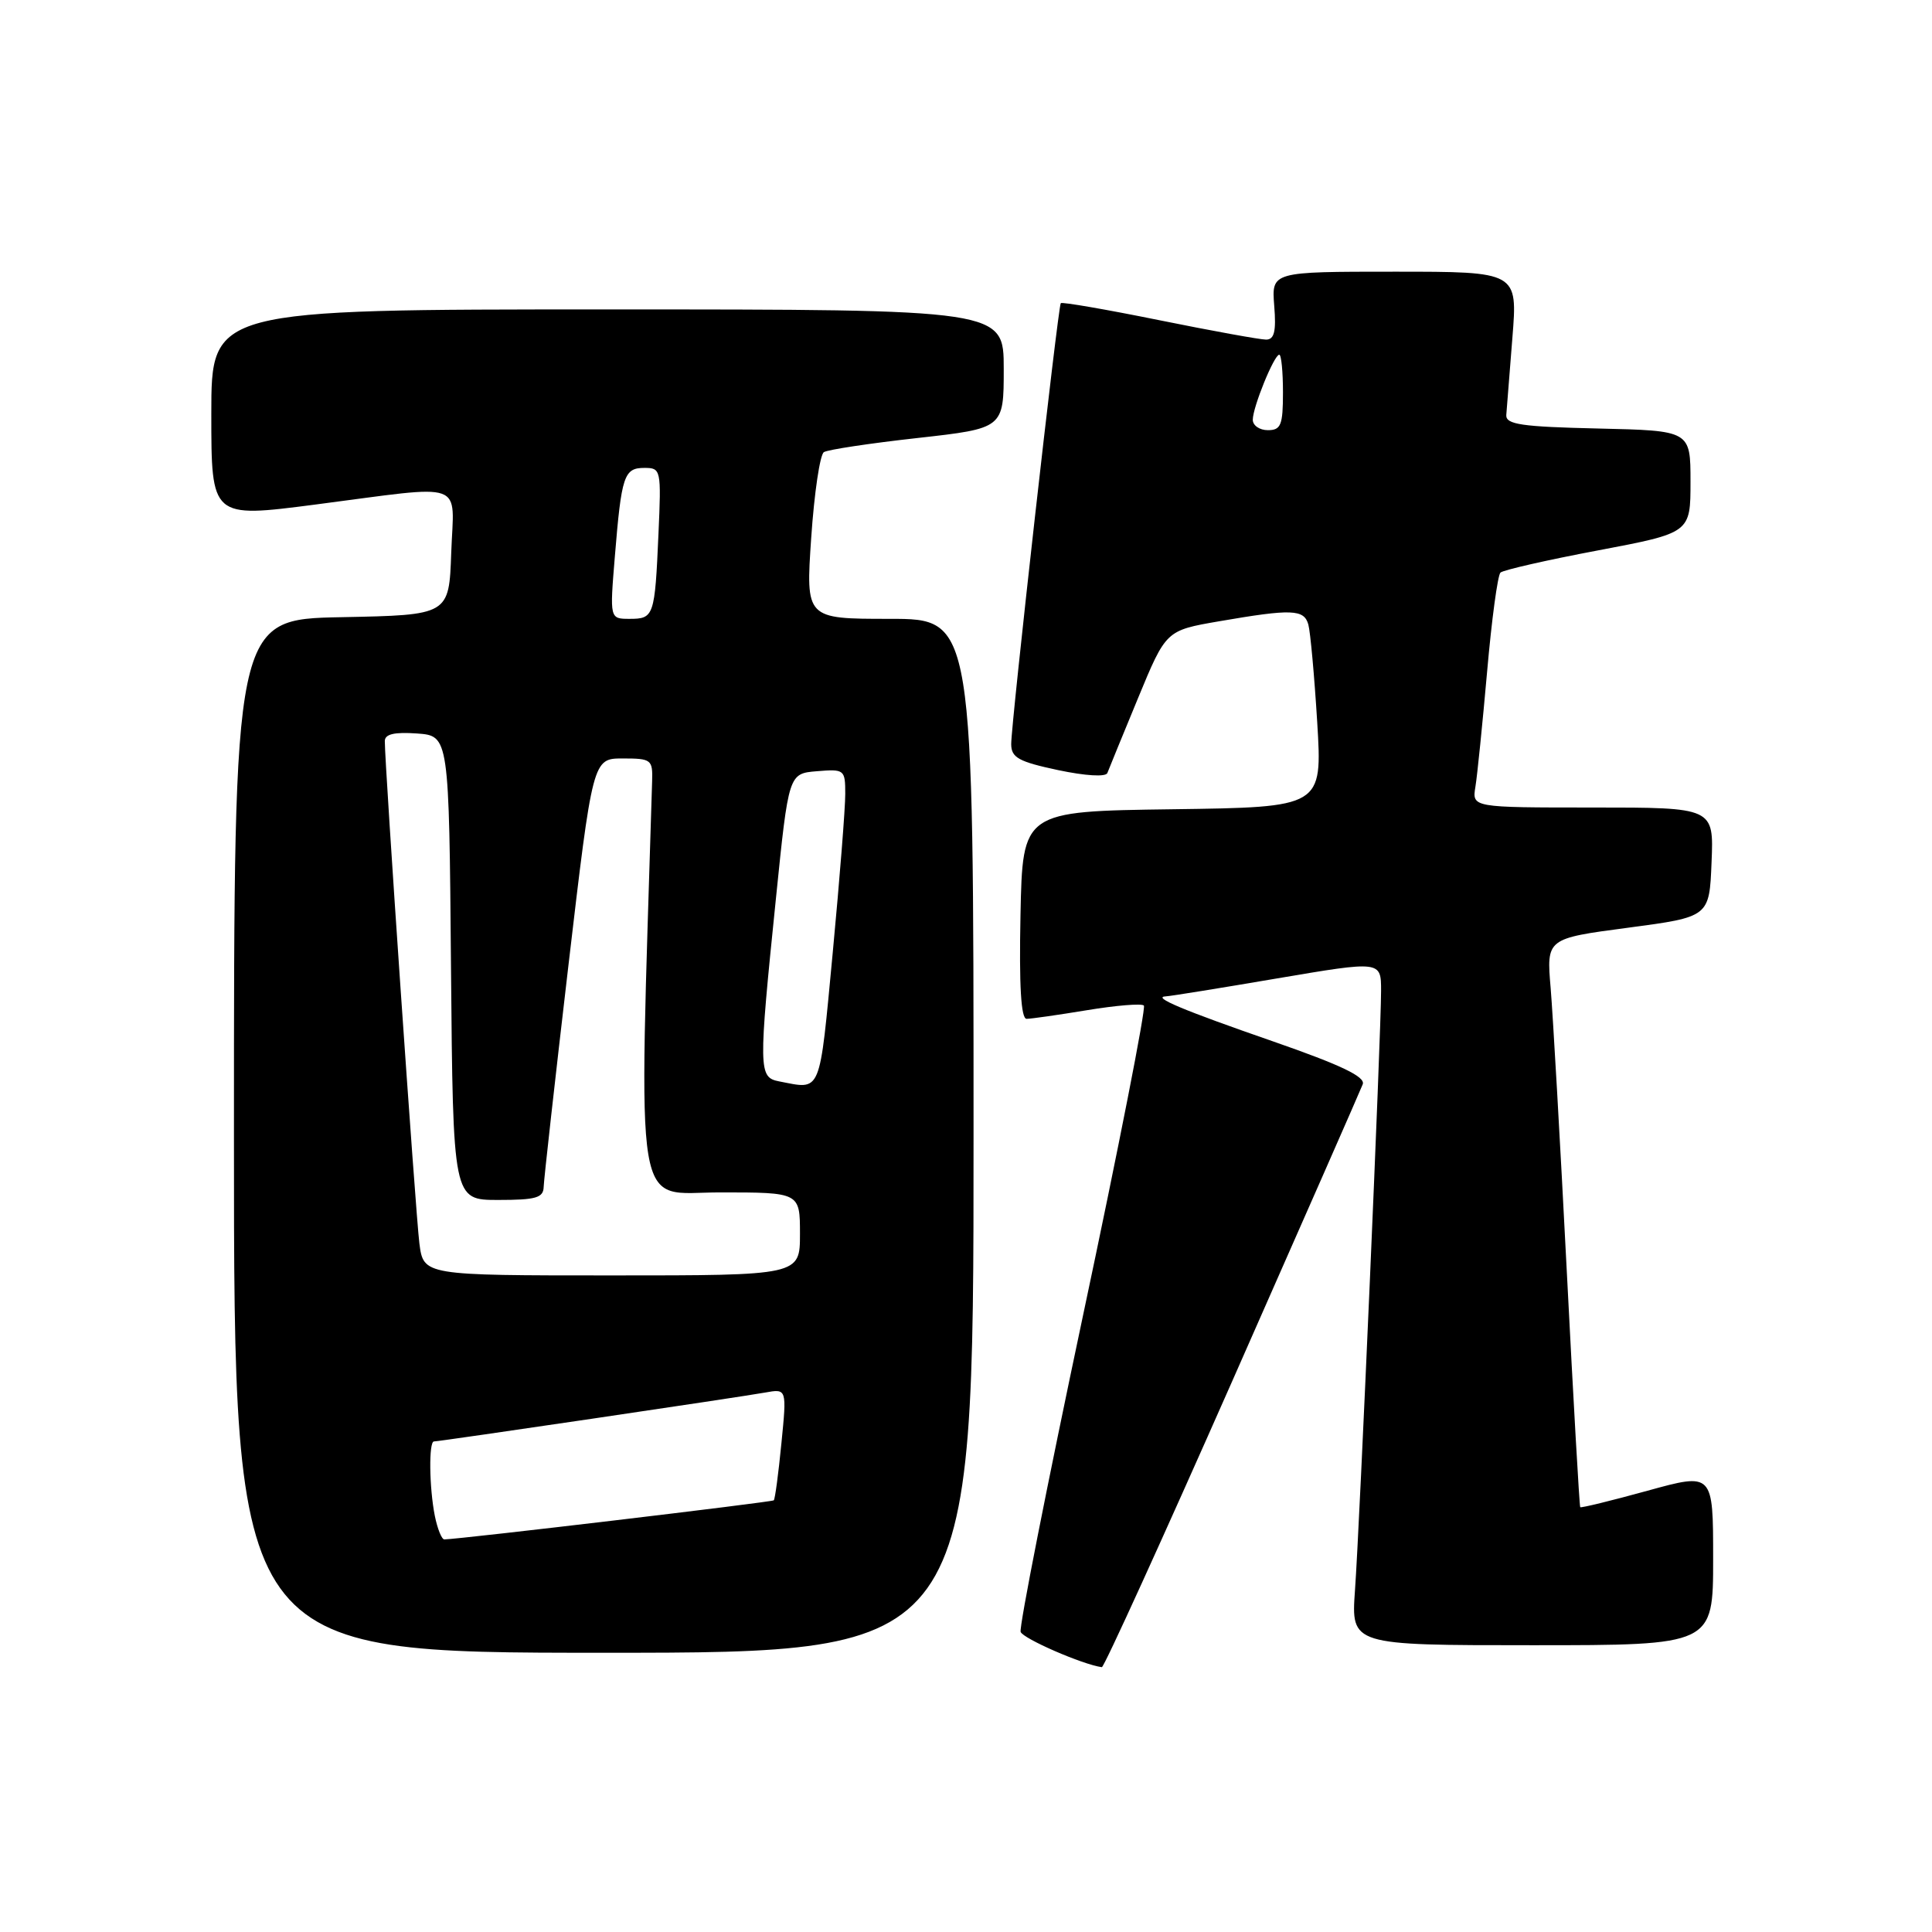 <?xml version="1.0" encoding="UTF-8" standalone="no"?>
<!DOCTYPE svg PUBLIC "-//W3C//DTD SVG 1.1//EN" "http://www.w3.org/Graphics/SVG/1.1/DTD/svg11.dtd" >
<svg xmlns="http://www.w3.org/2000/svg" xmlns:xlink="http://www.w3.org/1999/xlink" version="1.1" viewBox="0 0 256 256">
 <g >
 <path fill="currentColor"
d=" M 163.28 183.00 C 172.50 162.12 180.29 144.41 180.57 143.67 C 180.95 142.68 177.68 141.12 168.80 138.03 C 156.63 133.81 152.56 132.10 154.50 132.02 C 155.05 132.00 161.69 130.93 169.25 129.64 C 183.00 127.31 183.00 127.31 183.00 131.29 C 183.00 136.93 180.17 202.03 179.54 210.75 C 179.03 218.00 179.03 218.00 203.01 218.00 C 227.00 218.00 227.00 218.00 227.00 206.57 C 227.00 195.13 227.00 195.13 218.30 197.53 C 213.51 198.85 209.50 199.83 209.39 199.71 C 209.28 199.60 208.48 185.55 207.61 168.50 C 206.74 151.45 205.77 134.54 205.47 130.93 C 204.91 124.36 204.91 124.36 215.71 122.93 C 226.50 121.50 226.50 121.50 226.79 114.25 C 227.09 107.00 227.09 107.00 211.07 107.00 C 195.05 107.00 195.05 107.00 195.50 104.25 C 195.75 102.74 196.44 95.88 197.05 89.00 C 197.65 82.12 198.45 76.22 198.82 75.87 C 199.19 75.53 205.01 74.20 211.75 72.93 C 224.00 70.61 224.00 70.61 224.00 63.83 C 224.00 57.06 224.00 57.06 211.75 56.78 C 201.60 56.55 199.52 56.24 199.59 55.00 C 199.65 54.17 200.01 49.56 200.40 44.75 C 201.10 36.00 201.10 36.00 184.79 36.00 C 168.49 36.00 168.49 36.00 168.84 40.50 C 169.12 43.92 168.85 45.00 167.76 45.00 C 166.97 45.00 160.58 43.84 153.57 42.42 C 146.57 41.00 140.71 39.99 140.56 40.17 C 140.19 40.61 133.97 95.93 133.99 98.61 C 134.00 100.39 134.98 100.93 140.19 102.04 C 143.83 102.81 146.52 102.97 146.73 102.43 C 146.92 101.92 148.75 97.46 150.79 92.52 C 154.50 83.54 154.50 83.54 161.50 82.33 C 171.17 80.66 172.79 80.72 173.36 82.75 C 173.63 83.71 174.16 89.55 174.54 95.73 C 175.22 106.96 175.22 106.96 155.36 107.23 C 135.50 107.50 135.50 107.50 135.22 121.25 C 135.03 130.64 135.29 135.00 136.03 135.00 C 136.63 135.00 140.25 134.48 144.07 133.85 C 147.90 133.22 151.28 132.94 151.57 133.24 C 151.87 133.53 148.23 152.07 143.48 174.43 C 138.74 196.79 135.03 215.60 135.24 216.23 C 135.54 217.12 143.46 220.57 146.00 220.91 C 146.28 220.95 154.05 203.89 163.28 183.00 Z  M 129.00 150.50 C 129.00 82.00 129.00 82.00 117.88 82.00 C 106.76 82.00 106.76 82.00 107.49 71.25 C 107.89 65.34 108.65 60.23 109.17 59.91 C 109.69 59.58 115.26 58.74 121.56 58.04 C 133.00 56.76 133.00 56.76 133.00 48.88 C 133.00 41.00 133.00 41.00 80.50 41.00 C 28.00 41.00 28.00 41.00 28.00 54.82 C 28.00 68.64 28.00 68.64 41.75 66.86 C 62.11 64.22 60.13 63.53 59.79 73.25 C 59.50 81.50 59.50 81.50 45.25 81.78 C 31.00 82.05 31.00 82.05 31.00 150.53 C 31.00 219.00 31.00 219.00 80.00 219.00 C 129.00 219.00 129.00 219.00 129.00 150.50 Z  M 166.00 55.62 C 166.00 53.95 168.83 47.00 169.51 47.00 C 169.78 47.00 170.00 49.25 170.00 52.00 C 170.00 56.33 169.73 57.00 168.00 57.00 C 166.90 57.00 166.00 56.38 166.00 55.62 Z  M 57.62 200.88 C 56.87 197.12 56.80 191.00 57.50 191.00 C 58.24 191.00 98.01 185.13 101.38 184.52 C 104.26 184.00 104.26 184.00 103.54 191.25 C 103.15 195.24 102.70 198.63 102.53 198.80 C 102.29 199.04 61.18 203.92 58.88 203.98 C 58.53 203.99 57.97 202.59 57.62 200.88 Z  M 55.57 164.75 C 55.08 160.89 50.97 101.27 50.99 98.19 C 51.00 97.27 52.26 96.98 55.25 97.19 C 59.50 97.50 59.50 97.50 59.76 128.25 C 60.03 159.00 60.03 159.00 66.01 159.00 C 71.03 159.00 72.01 158.72 72.04 157.25 C 72.07 156.29 73.54 143.12 75.31 128.00 C 78.54 100.50 78.54 100.50 82.52 100.50 C 86.30 100.50 86.50 100.65 86.41 103.50 C 84.62 162.67 83.85 158.00 95.40 158.00 C 106.00 158.00 106.00 158.00 106.00 163.50 C 106.00 169.00 106.00 169.00 81.06 169.00 C 56.12 169.00 56.12 169.00 55.57 164.75 Z  M 103.25 143.29 C 100.50 142.76 100.48 141.88 102.82 119.00 C 104.50 102.50 104.50 102.50 108.25 102.19 C 111.89 101.89 112.00 101.98 112.00 105.19 C 112.01 107.01 111.26 116.49 110.34 126.25 C 108.54 145.25 108.90 144.38 103.25 143.29 Z  M 81.47 73.75 C 82.35 63.01 82.68 62.00 85.39 62.00 C 87.58 62.00 87.63 62.22 87.25 70.75 C 86.77 81.66 86.65 82.00 83.43 82.00 C 80.79 82.00 80.79 82.00 81.47 73.75 Z "/>
</g>
</svg>